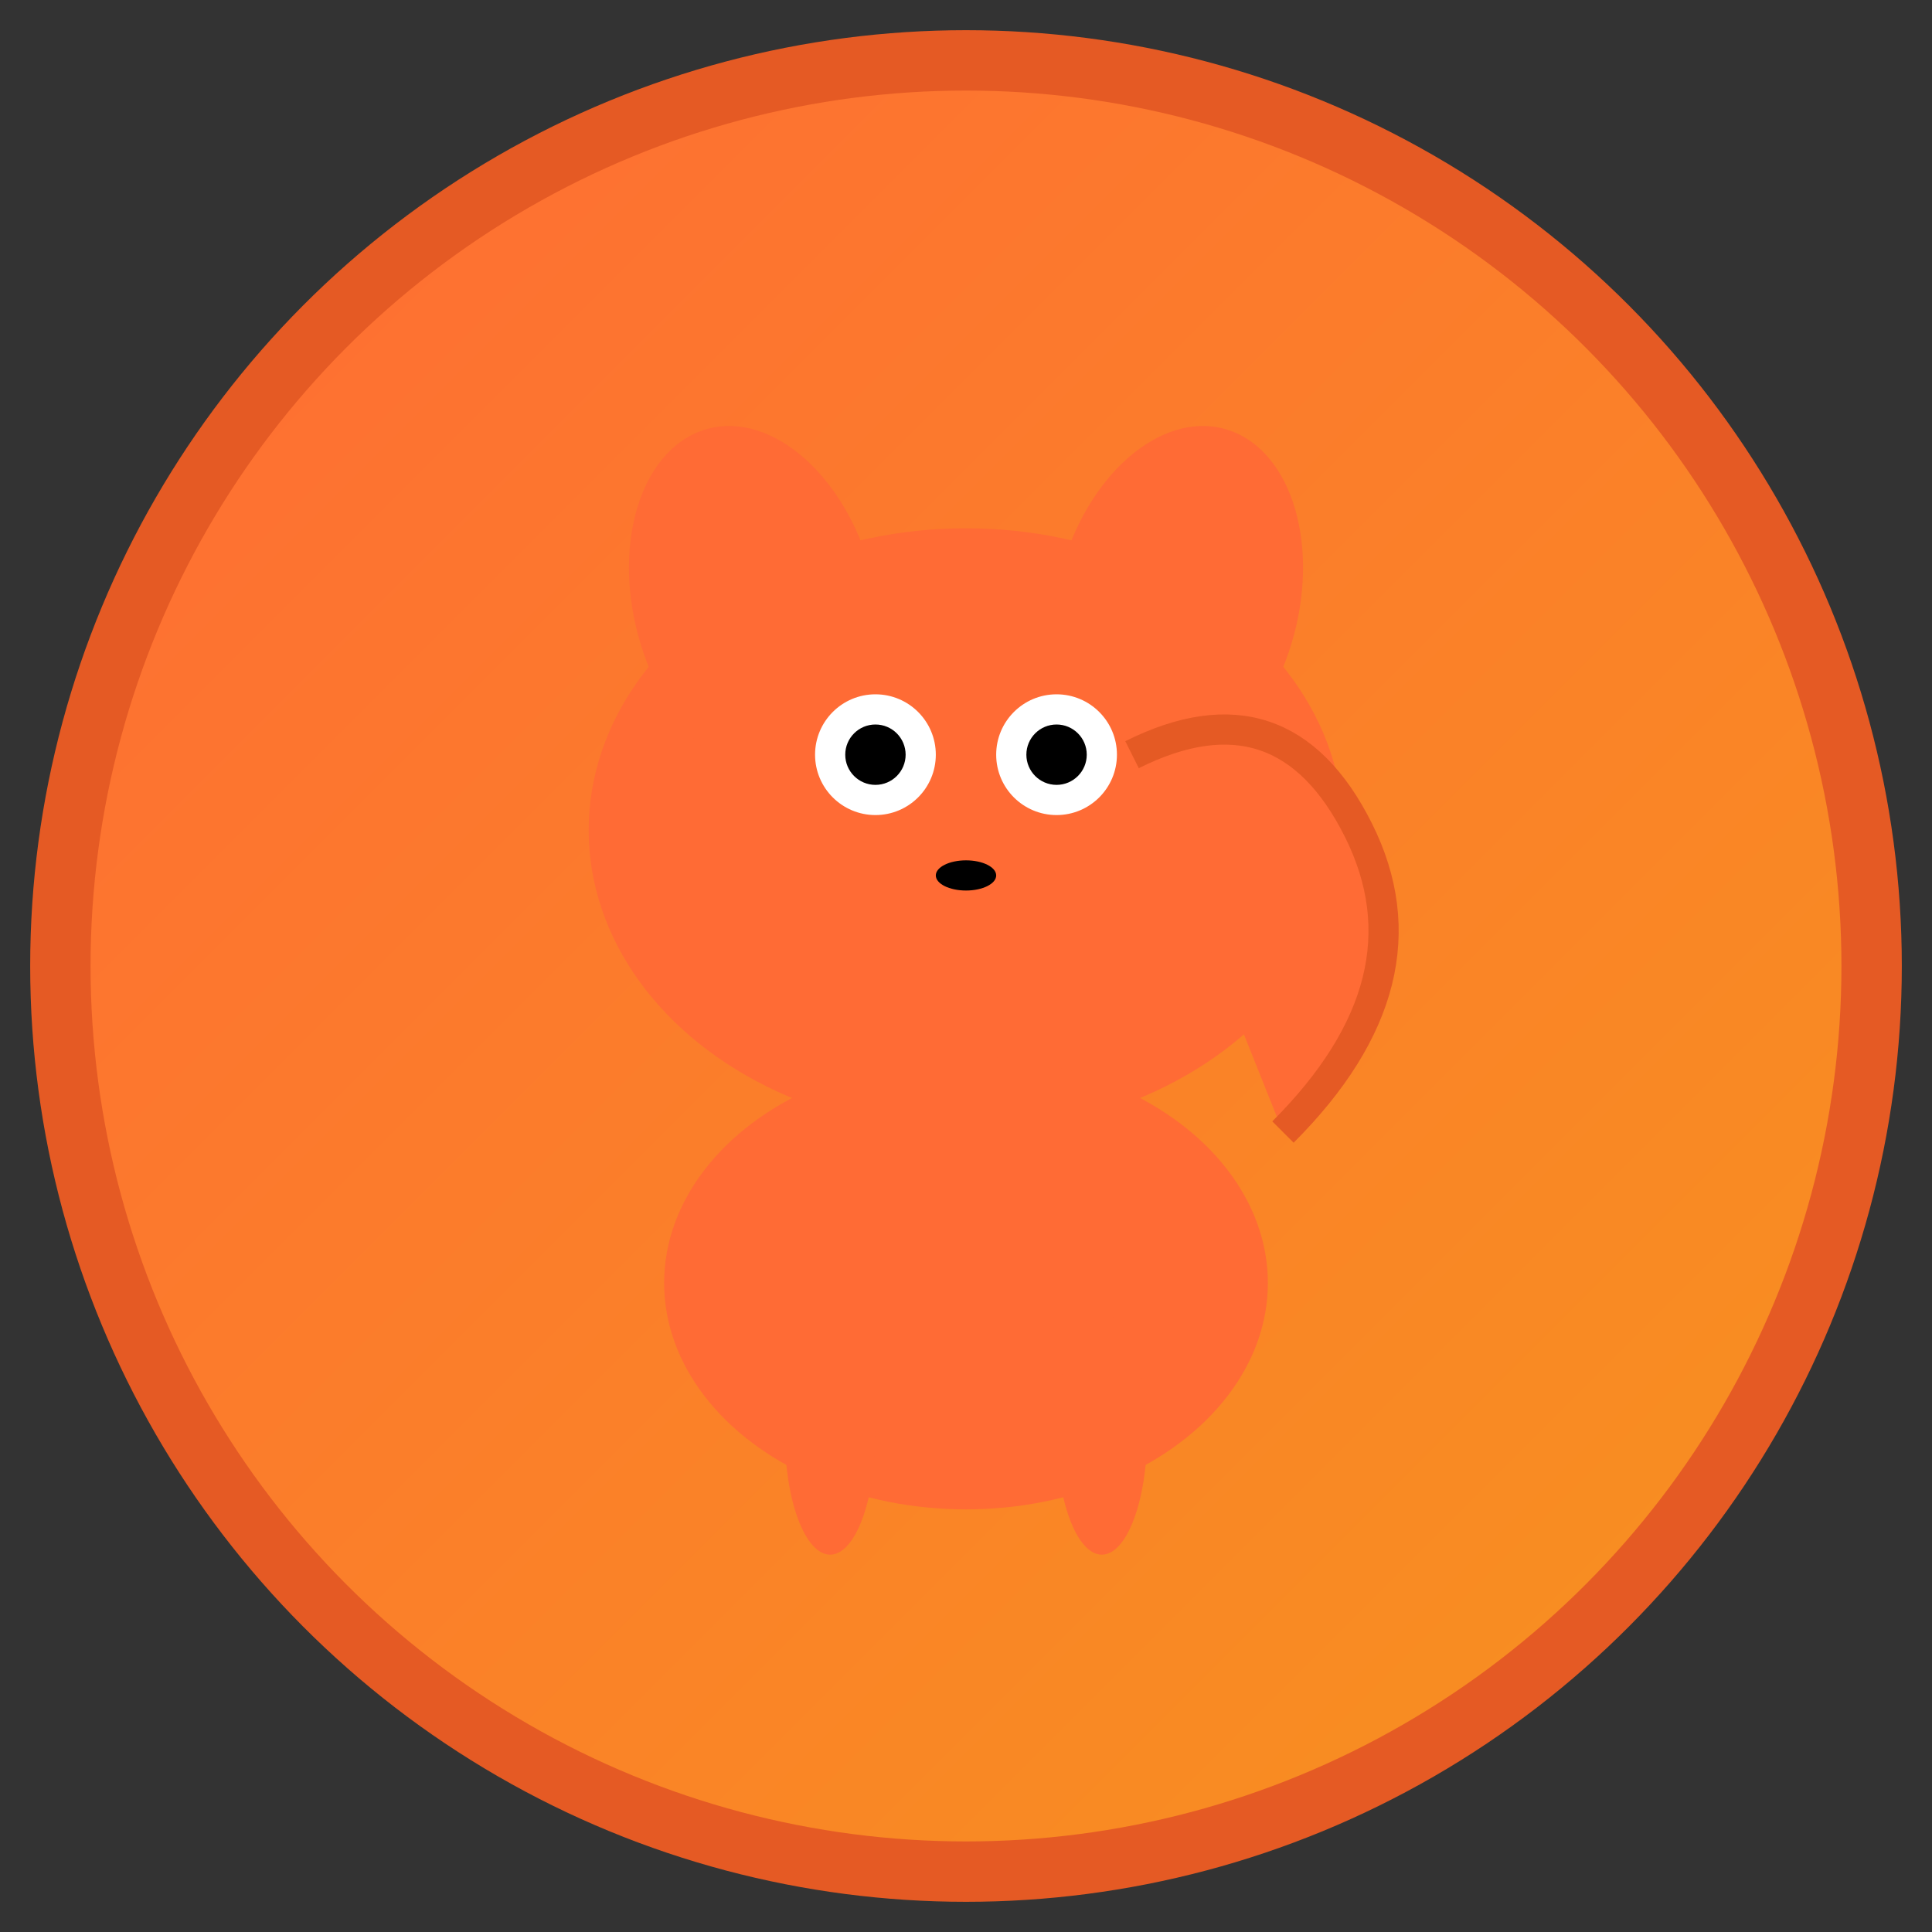 <svg xmlns="http://www.w3.org/2000/svg" width="128" height="128" viewBox="0 0 128 128">
  <rect x="0" y="0" width="128" height="128" fill="#333333" stroke="none"/>
  <defs>
    <linearGradient id="foxGradient" x1="0%" y1="0%" x2="100%" y2="100%">
      <stop offset="0%" style="stop-color:#FF6B35;stop-opacity:1" />
      <stop offset="100%" style="stop-color:#F7931E;stop-opacity:1" />
    </linearGradient>
  </defs>
  
  <!-- Fondo circular -->
  <circle cx="64" cy="64" r="60" fill="url(#foxGradient)" stroke="#E55A24" stroke-width="4"/>
  
  <!-- Cabeza del zorro -->
  <ellipse cx="64" cy="55" rx="25" ry="20" fill="#FF6B35"/>
  
  <!-- Orejas -->
  <ellipse cx="50" cy="40" rx="8" ry="12" fill="#FF6B35" transform="rotate(-15 50 40)"/>
  <ellipse cx="78" cy="40" rx="8" ry="12" fill="#FF6B35" transform="rotate(15 78 40)"/>
  
  <!-- Ojos -->
  <circle cx="58" cy="50" r="4" fill="#FFFFFF"/>
  <circle cx="70" cy="50" r="4" fill="#FFFFFF"/>
  <circle cx="58" cy="50" r="2" fill="#000000"/>
  <circle cx="70" cy="50" r="2" fill="#000000"/>
  
  <!-- Nariz -->
  <ellipse cx="64" cy="58" rx="2" ry="1" fill="#000000"/>
  
  <!-- Cuerpo -->
  <ellipse cx="64" cy="85" rx="20" ry="15" fill="#FF6B35"/>
  
  <!-- Cola -->
  <path d="M 85 75 Q 95 65 90 55 Q 85 45 75 50" fill="#FF6B35" stroke="#E55A24" stroke-width="2"/>
  
  <!-- Patas -->
  <ellipse cx="55" cy="95" rx="3" ry="8" fill="#FF6B35"/>
  <ellipse cx="73" cy="95" rx="3" ry="8" fill="#FF6B35"/>
</svg>


